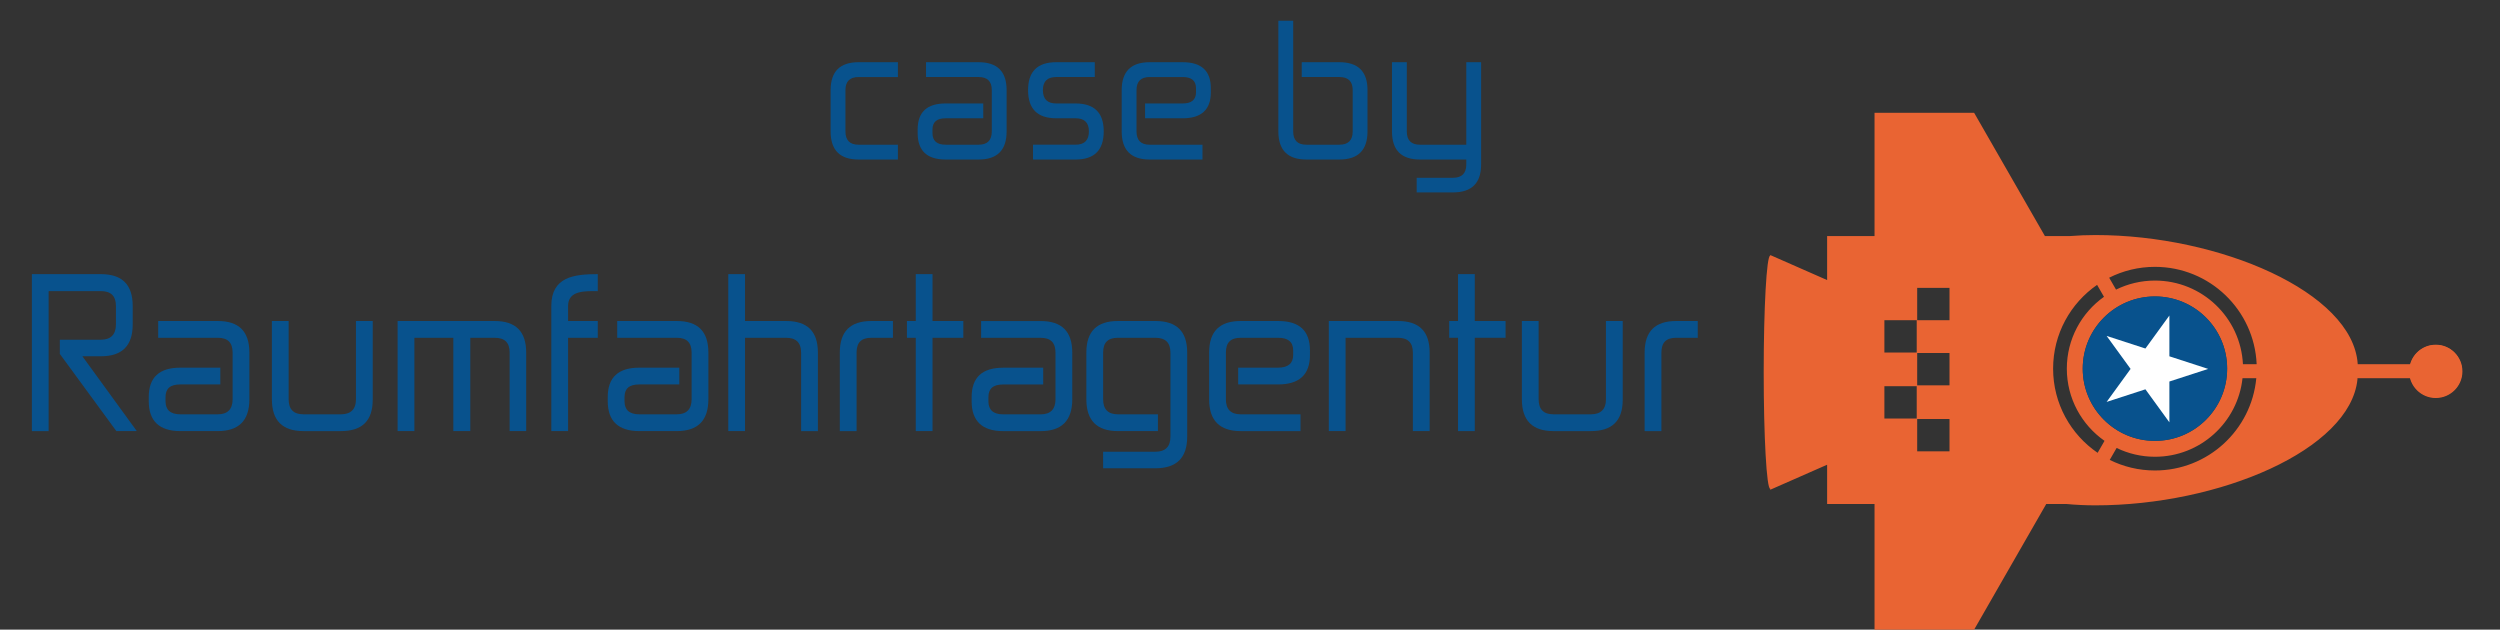 <?xml version="1.0" encoding="UTF-8" standalone="no"?>
<!-- Generator: Adobe Illustrator 12.0.1, SVG Export Plug-In . SVG Version: 6.00 Build 51448)  -->

<svg
   xmlns:dc="http://purl.org/dc/elements/1.1/"
   xmlns:cc="http://creativecommons.org/ns#"
   xmlns:rdf="http://www.w3.org/1999/02/22-rdf-syntax-ns#"
   xmlns:svg="http://www.w3.org/2000/svg"
   xmlns="http://www.w3.org/2000/svg"
   xmlns:sodipodi="http://sodipodi.sourceforge.net/DTD/sodipodi-0.dtd"
   xmlns:inkscape="http://www.inkscape.org/namespaces/inkscape"
   version="1.1"
   id="Layer_1"
   width="399.047"
   height="100.5"
   viewBox="0 0 399.047 100.5"
   overflow="visible"
   enable-background="new 0 0 399.047 82.496"
   xml:space="preserve"
   inkscape:version="0.48.1 r9760"
   sodipodi:docname="raumfahrtagentur_logo_quer_orange-blau.svg"
   style="overflow:visible"><rect x="0" y="0" width="399.047" height="100.5" fill="#333333" stroke="none"/><defs
   id="defs59"><inkscape:perspective
   sodipodi:type="inkscape:persp3d"
   inkscape:vp_x="0 : 41.248001 : 1"
   inkscape:vp_y="0 : 1000 : 0"
   inkscape:vp_z="399.047 : 41.248001 : 1"
   inkscape:persp3d-origin="199.5235 : 27.498667 : 1"
   id="perspective63" />
				
				
				
				
				
				
				
				
				
				
				
				
				
				
				
				
			<inkscape:perspective
   id="perspective3665"
   inkscape:persp3d-origin="0.5 : 0.33333333 : 1"
   inkscape:vp_z="1 : 0.5 : 1"
   inkscape:vp_y="0 : 1000 : 0"
   inkscape:vp_x="0 : 0.5 : 1"
   sodipodi:type="inkscape:persp3d" />
	
</defs><sodipodi:namedview
   pagecolor="#ffffff"
   bordercolor="#666666"
   borderopacity="1"
   objecttolerance="10"
   gridtolerance="10"
   guidetolerance="10"
   inkscape:pageopacity="0"
   inkscape:pageshadow="2"
   inkscape:window-width="1364"
   inkscape:window-height="766"
   id="namedview57"
   showgrid="false"
   inkscape:zoom="2.7114601"
   inkscape:cx="226.52854"
   inkscape:cy="88.635066"
   inkscape:window-x="0"
   inkscape:window-y="0"
   inkscape:window-maximized="0"
   inkscape:current-layer="Layer_1" />



<g
   id="g3698"
   transform="translate(-6,18.004)"><path
     d="m 332.621,62.439 h 3.165 c 1.529,0.144 3.089,0.221 4.677,0.221 19.82,0 40.669,-8.871 41.83,-20.095 l 0.004,-0.198 h 8.47 c 0.491,1.769 2.106,3.065 4.029,3.065 2.312,0 4.188,-1.873 4.188,-4.184 0,-2.312 -1.875,-4.186 -4.188,-4.186 -1.923,0 -3.538,1.298 -4.029,3.066 h -8.437 l 0.001,-0.089 C 381.499,28.61 360.283,19.514 340.463,19.514 c -1.361,0 -2.707,0.056 -4.025,0.159 h -4.034 L 321.107,0 h -15.896 v 19.675 h -7.567 V 26.7 l -9.083,-3.997 v 0.104 c -0.002,0 -0.003,0 -0.003,0 -0.574,0 -1.039,8.328 -1.039,18.602 0,10.271 0.465,18.599 1.039,18.599 0,0 0.001,-0.003 0.003,-0.003 v 0.166 l 9.083,-3.997 v 6.267 h 7.567 v 20.057 h 15.896 L 332.621,62.439 z M 361.496,40.84 c 0,6.367 -5.16,11.528 -11.527,11.528 -6.365,0 -11.527,-5.161 -11.527,-11.528 0,-6.366 5.162,-11.525 11.527,-11.525 6.366,-0.001 11.527,5.159 11.527,11.525 z M 342.662,26.323 c 2.196,-1.105 4.678,-1.733 7.307,-1.733 8.738,0 15.864,6.894 16.236,15.54 h -2.19 c -0.37,-7.437 -6.517,-13.35 -14.046,-13.35 -2.229,0 -4.337,0.521 -6.21,1.444 l -1.097,-1.901 z m -0.826,3.048 c -3.588,2.549 -5.932,6.733 -5.932,11.469 0,4.773 2.384,8.981 6.018,11.525 l -1.103,1.909 c -4.288,-2.927 -7.104,-7.851 -7.104,-13.435 0,-5.546 2.78,-10.439 7.021,-13.373 l 1.1,1.905 z m -24.658,-1.428 v 5.162 h -5.159 v -5.162 h 5.159 z m -10.394,10.322 v -5.159 h 5.161 v 5.159 h -5.161 z m 5.235,5.233 V 38.34 h 5.159 v 5.158 h -5.159 z m -5.235,5.305 v -5.159 h 5.161 v 5.159 h -5.161 z m 5.235,5.235 v -5.16 h 5.159 v 5.16 h -5.159 z m 30.734,1.366 1.1,-1.905 c 1.85,0.896 3.923,1.404 6.115,1.404 7.252,0 13.218,-5.487 13.98,-12.536 h 2.199 c -0.769,8.261 -7.719,14.727 -16.18,14.727 -2.592,0 -5.04,-0.609 -7.214,-1.69 z"
     id="path5"
     style="fill:#e96433;fill-opacity:1"
     inkscape:connector-curvature="0" /><circle
     style="fill:#08528d;fill-opacity:1"
     id="circle7"
     r="11.527"
     cy="40.84"
     cx="349.968"
     sodipodi:cx="349.96799"
     sodipodi:cy="40.84"
     sodipodi:rx="11.527"
     sodipodi:ry="11.527"
     d="m 361.495,40.84 c 0,6.366 -5.161,11.527 -11.527,11.527 -6.366,0 -11.527,-5.161 -11.527,-11.527 0,-6.366 5.161,-11.527 11.527,-11.527 6.366,0 11.527,5.161 11.527,11.527 z" /><polygon
     id="polygon9"
     points="348.448,37.626 342.255,35.614 346.083,40.881 342.255,46.151 348.448,44.137 352.275,49.407 352.275,42.893 358.467,40.881 352.275,38.869 352.275,32.358 "
     style="fill:#ffffff" /><g
     style="fill:#e96433;fill-opacity:1"
     id="g11">
	<g
   style="fill:#e96433;fill-opacity:1"
   id="g13">
		<circle
   style="fill:#e96433;fill-opacity:1"
   id="circle15"
   r="4.254"
   cy="41.273"
   cx="394.794"
   sodipodi:cx="394.79401"
   sodipodi:cy="41.272999"
   sodipodi:rx="4.2540002"
   sodipodi:ry="4.2540002"
   d="m 399.048,41.273 c 0,2.349 -1.905,4.254 -4.254,4.254 -2.349,0 -4.254,-1.905 -4.254,-4.254 0,-2.349 1.905,-4.254 4.254,-4.254 2.349,0 4.254,1.905 4.254,4.254 z" />
	</g>
</g></g>
<g
   id="g17"
   transform="translate(-6,18.004)">
	<g
   id="g19">
		<g
   id="g21">
			
		<g
   id="g3679"><path
     d="m 13.764,28.464 v 22.344 h -2.677 V 25.753 h 11.017 c 3.396,0 5.078,1.682 5.078,5.08 v 2.951 c 0,3.396 -1.682,5.08 -5.078,5.08 h -2.953 l 8.684,11.943 h -3.262 l -9.026,-12.322 v -2.264 h 6.557 c 1.577,0 2.402,-0.826 2.402,-2.438 v -2.951 c 0,-1.613 -0.825,-2.369 -2.402,-2.369 h -8.34 z"
     id="path25"
     style="fill:#08528d;fill-opacity:1"
     inkscape:connector-curvature="0" /><path
     d="m 31.253,35.911 v -2.676 h 9.509 c 3.362,0 5.044,1.646 5.044,5.045 v 7.447 c 0,3.396 -1.682,5.08 -5.044,5.08 h -5.974 c -3.363,0 -5.045,-1.613 -5.045,-4.771 v -0.652 c 0,-3.158 1.682,-4.701 5.045,-4.701 h 6.378 v 2.676 h -6.378 c -1.612,0 -2.367,0.652 -2.367,2.025 v 0.652 c 0,1.373 0.755,2.094 2.367,2.094 h 5.974 c 1.577,0 2.367,-0.824 2.367,-2.402 V 38.28 c 0,-1.613 -0.79,-2.369 -2.367,-2.369 h -9.509 z"
     id="path27"
     style="fill:#08528d;fill-opacity:1"
     inkscape:connector-curvature="0" /><path
     d="m 62.816,33.235 h 2.676 v 12.561 c 0,3.363 -1.682,5.012 -5.079,5.012 h -5.971 c -3.363,0 -5.045,-1.684 -5.045,-5.08 V 33.235 h 2.676 v 12.492 c 0,1.578 0.755,2.402 2.369,2.402 h 5.971 c 1.58,0 2.403,-0.824 2.403,-2.334 v -12.56 z"
     id="path29"
     style="fill:#08528d;fill-opacity:1"
     inkscape:connector-curvature="0" /><path
     d="m 78.358,35.911 h -6.214 v 14.896 h -2.676 V 33.235 h 15.478 c 3.362,0 5.044,1.646 5.044,5.045 v 12.527 h -2.642 V 38.28 c 0,-1.613 -0.789,-2.369 -2.402,-2.369 h -3.878 v 14.896 h -2.71 V 35.911 z"
     id="path31"
     style="fill:#08528d;fill-opacity:1"
     inkscape:connector-curvature="0" /><path
     d="M 94,50.808 V 30.833 c 0,-4.658 3.641,-5.08 7.417,-5.08 v 2.711 c -1.991,0 -4.741,-0.154 -4.741,2.369 v 2.402 h 4.741 v 2.676 h -4.741 v 14.896 h -2.676 z"
     id="path33"
     style="fill:#08528d;fill-opacity:1"
     inkscape:connector-curvature="0" /><path
     d="m 104.519,35.911 v -2.676 h 9.507 c 3.362,0 5.044,1.646 5.044,5.045 v 7.447 c 0,3.396 -1.682,5.08 -5.044,5.08 h -5.972 c -3.365,0 -5.047,-1.613 -5.047,-4.771 v -0.652 c 0,-3.158 1.682,-4.701 5.047,-4.701 h 6.376 v 2.676 h -6.376 c -1.614,0 -2.369,0.652 -2.369,2.025 v 0.652 c 0,1.373 0.755,2.094 2.369,2.094 h 5.972 c 1.577,0 2.368,-0.824 2.368,-2.402 V 38.28 c 0,-1.613 -0.791,-2.369 -2.368,-2.369 h -9.507 z"
     id="path35"
     style="fill:#08528d;fill-opacity:1"
     inkscape:connector-curvature="0" /><path
     d="m 136.551,50.808 h -2.679 V 38.28 c 0,-1.613 -0.822,-2.369 -2.401,-2.369 h -6.552 v 14.896 h -2.675 V 25.753 h 2.675 v 7.482 h 6.552 c 3.398,0 5.08,1.646 5.08,5.045 v 12.528 z"
     id="path37"
     style="fill:#08528d;fill-opacity:1"
     inkscape:connector-curvature="0" /><path
     d="m 142.726,50.808 h -2.679 V 38.28 c 0,-3.398 1.684,-5.045 5.047,-5.045 h 3.435 v 2.676 h -3.435 c -1.613,0 -2.368,0.756 -2.368,2.369 v 12.528 z"
     id="path39"
     style="fill:#08528d;fill-opacity:1"
     inkscape:connector-curvature="0" /><path
     d="m 150.764,33.235 h 1.408 v -7.482 h 2.676 v 7.482 h 4.913 v 2.676 h -4.913 v 14.896 h -2.676 V 35.911 h -1.408 v -2.676 z"
     id="path41"
     style="fill:#08528d;fill-opacity:1"
     inkscape:connector-curvature="0" /><path
     d="m 190.422,54.101 c 1.577,0 2.402,-0.789 2.402,-2.402 V 38.28 c 0,-1.613 -0.825,-2.369 -2.402,-2.369 h -5.972 c -1.614,0 -2.369,0.756 -2.369,2.369 v 7.447 c 0,1.578 0.755,2.402 2.369,2.402 h 6.376 v 2.678 h -6.376 c -3.365,0 -5.047,-1.684 -5.047,-5.08 V 38.28 c 0,-3.398 1.682,-5.045 5.047,-5.045 h 5.972 c 3.396,0 5.078,1.646 5.078,5.045 v 13.418 c 0,3.365 -1.682,5.045 -5.078,5.045 h -8.345 V 54.1 h 8.345 z"
     id="path45"
     style="fill:#08528d;fill-opacity:1"
     inkscape:connector-curvature="0" /><path
     d="m 213.583,48.13 v 2.678 h -9.54 c -3.363,0 -5.044,-1.684 -5.044,-5.08 V 38.28 c 0,-3.398 1.681,-5.045 5.044,-5.045 h 5.972 c 3.396,0 5.078,1.543 5.078,4.701 v 0.721 c 0,3.123 -1.682,4.701 -5.078,4.701 h -6.379 v -2.676 h 6.379 c 1.58,0 2.402,-0.688 2.402,-2.025 v -0.721 c 0,-1.371 -0.822,-2.025 -2.402,-2.025 h -5.972 c -1.613,0 -2.368,0.756 -2.368,2.369 v 7.447 c 0,1.578 0.755,2.402 2.368,2.402 h 9.54 z"
     id="path47"
     style="fill:#08528d;fill-opacity:1"
     inkscape:connector-curvature="0" /><path
     d="m 218.103,33.235 h 11.016 c 3.398,0 5.08,1.646 5.08,5.045 V 50.807 H 231.52 V 38.28 c 0,-1.613 -0.822,-2.369 -2.401,-2.369 h -8.341 v 14.896 h -2.675 V 33.235 z"
     id="path49"
     style="fill:#08528d;fill-opacity:1"
     inkscape:connector-curvature="0" /><path
     d="m 237.32,33.235 h 1.408 v -7.482 h 2.677 v 7.482 h 4.912 v 2.676 h -4.912 v 14.896 h -2.677 V 35.911 h -1.408 v -2.676 z"
     id="path51"
     style="fill:#08528d;fill-opacity:1"
     inkscape:connector-curvature="0" /><path
     d="m 262.338,33.235 h 2.679 v 12.561 c 0,3.363 -1.682,5.012 -5.079,5.012 h -5.973 c -3.363,0 -5.045,-1.684 -5.045,-5.08 V 33.235 h 2.676 v 12.492 c 0,1.578 0.756,2.402 2.369,2.402 h 5.973 c 1.578,0 2.4,-0.824 2.4,-2.334 v -12.56 z"
     id="path53"
     style="fill:#08528d;fill-opacity:1"
     inkscape:connector-curvature="0" /><path
     d="m 271.192,50.808 h -2.678 V 38.28 c 0,-3.398 1.681,-5.045 5.044,-5.045 h 3.436 v 2.676 h -3.436 c -1.611,0 -2.366,0.756 -2.366,2.369 v 12.528 z"
     id="path55"
     style="fill:#08528d;fill-opacity:1"
     inkscape:connector-curvature="0" /><path
     d="m 162.603,35.917 v -2.676 h 9.507 c 3.362,0 5.044,1.646 5.044,5.045 v 7.447 c 0,3.396 -1.682,5.08 -5.044,5.08 h -5.972 c -3.365,0 -5.047,-1.613 -5.047,-4.771 v -0.652 c 0,-3.158 1.682,-4.701 5.047,-4.701 h 6.376 v 2.676 h -6.376 c -1.614,0 -2.369,0.652 -2.369,2.025 v 0.652 c 0,1.373 0.755,2.094 2.369,2.094 h 5.972 c 1.577,0 2.368,-0.824 2.368,-2.402 v -7.448 c 0,-1.613 -0.791,-2.369 -2.368,-2.369 h -9.507 z"
     id="path35-6"
     style="fill:#08528d;fill-opacity:1"
     inkscape:connector-curvature="0" /></g></g>
	</g>
</g>
<g
   style="font-size:30.341px;font-style:normal;font-variant:normal;font-weight:normal;font-stretch:normal;line-height:125%;letter-spacing:0px;word-spacing:0px;fill:#08528d;fill-opacity:1;stroke:none;font-family:Yanone Kaffeesatz;-inkscape-font-specification:Yanone Kaffeesatz"
   id="text3010"
   transform="translate(-1.4683421e-8,18.004)"><path
     d="m 143.324,5.093 0,2.367 -6.281,0 c -2.973,0 -4.46,-1.497 -4.46,-4.49 l 0,-6.584 c 0,-2.973 1.487,-4.46 4.46,-4.46 l 6.281,0 0,2.367 -6.281,0 c -1.396,1.32e-5 -2.094,0.698 -2.094,2.094 l 0,6.584 c -1e-5,1.416 0.698,2.124 2.094,2.124 l 6.281,0"
     style="fill:#08528d;font-family:Zekton;-inkscape-font-specification:Zekton"
     id="path3853"
     inkscape:connector-curvature="0" /><path
     d="m 147.81,-5.708 0,-2.367 8.404,0 c 2.973,1.56e-5 4.46,1.487 4.46,4.46 l 0,6.584 c -2e-5,2.994 -1.487,4.49 -4.46,4.49 l -5.279,0 c -2.973,0 -4.46,-1.406 -4.46,-4.217 l 0,-0.576 c 0,-2.771 1.487,-4.157 4.46,-4.157 l 6.008,0 0,2.367 -6.008,0 c -1.396,6.59e-6 -2.094,0.597 -2.094,1.79 l 0,0.576 c -1e-5,1.234 0.698,1.851 2.094,1.851 l 5.279,0 c 1.396,2.3e-6 2.094,-0.708 2.094,-2.124 l 0,-6.584 c -1e-5,-1.396 -0.698,-2.094 -2.094,-2.094 l -8.404,0"
     style="fill:#08528d;font-family:Zekton;-inkscape-font-specification:Zekton"
     id="path3855"
     inkscape:connector-curvature="0" /><path
     d="m 174.748,-8.075 0,2.367 -6.159,0 c -1.416,1.32e-5 -2.124,0.698 -2.124,2.094 -1e-5,1.416 0.708,2.124 2.124,2.124 l 3.095,0 c 2.994,9e-6 4.49,1.487 4.49,4.46 -2e-5,2.994 -1.497,4.49 -4.49,4.49 l -6.796,0 0,-2.367 6.796,0 c 1.416,2.3e-6 2.124,-0.708 2.124,-2.124 -1e-5,-1.396 -0.708,-2.094 -2.124,-2.094 l -3.095,0 c -2.994,6.59e-6 -4.49,-1.497 -4.49,-4.49 0,-2.973 1.497,-4.46 4.49,-4.46 l 6.159,0"
     style="fill:#08528d;font-family:Zekton;-inkscape-font-specification:Zekton"
     id="path3857"
     inkscape:connector-curvature="0" /><path
     d="m 191.938,5.093 0,2.367 -8.435,0 c -2.973,0 -4.46,-1.497 -4.46,-4.49 l 0,-6.584 c 0,-2.973 1.487,-4.46 4.46,-4.46 l 5.279,0 c 2.994,1.56e-5 4.49,1.386 4.49,4.157 l 0,0.637 c -2e-5,2.771 -1.497,4.157 -4.49,4.157 l -6.008,0 0,-2.367 6.008,0 c 1.416,9e-6 2.124,-0.597 2.124,-1.79 l 0,-0.637 c -1e-5,-1.193 -0.708,-1.79 -2.124,-1.79 l -5.279,0 c -1.396,1.32e-5 -2.094,0.698 -2.094,2.094 l 0,6.584 c 0,1.416 0.698,2.124 2.094,2.124 l 8.435,0"
     style="fill:#08528d;font-family:Zekton;-inkscape-font-specification:Zekton"
     id="path3859"
     inkscape:connector-curvature="0" /><path
     d="m 206.417,2.969 c 0,1.416 0.698,2.124 2.094,2.124 l 5.279,0 c 1.416,2.3e-6 2.124,-0.708 2.124,-2.124 l 0,-6.584 c -1e-5,-1.396 -0.708,-2.094 -2.124,-2.094 l -6.008,0 0,-2.367 6.008,0 c 2.994,1.56e-5 4.49,1.487 4.49,4.46 l 0,6.584 c -2e-5,2.994 -1.497,4.49 -4.49,4.49 l -5.279,0 c -2.973,0 -4.46,-1.497 -4.46,-4.49 l 0,-17.658 2.367,0 0,17.658"
     style="fill:#08528d;font-family:Zekton;-inkscape-font-specification:Zekton"
     id="path3861"
     inkscape:connector-curvature="0" /><path
     d="m 222.184,-8.075 2.367,0 0,11.044 c 0,1.416 0.698,2.124 2.094,2.124 l 7.403,0 0,-13.168 2.367,0 0,16.323 c -2e-5,2.973 -1.497,4.46 -4.49,4.46 l -5.795,0 0,-2.336 5.795,0 c 1.416,-3e-6 2.124,-0.708 2.124,-2.124 l 0,-0.789 -7.403,0 c -2.973,0 -4.46,-1.497 -4.46,-4.49 l 0,-11.044"
     style="fill:#08528d;font-family:Zekton;-inkscape-font-specification:Zekton"
     id="path3863"
     inkscape:connector-curvature="0" /></g></svg>